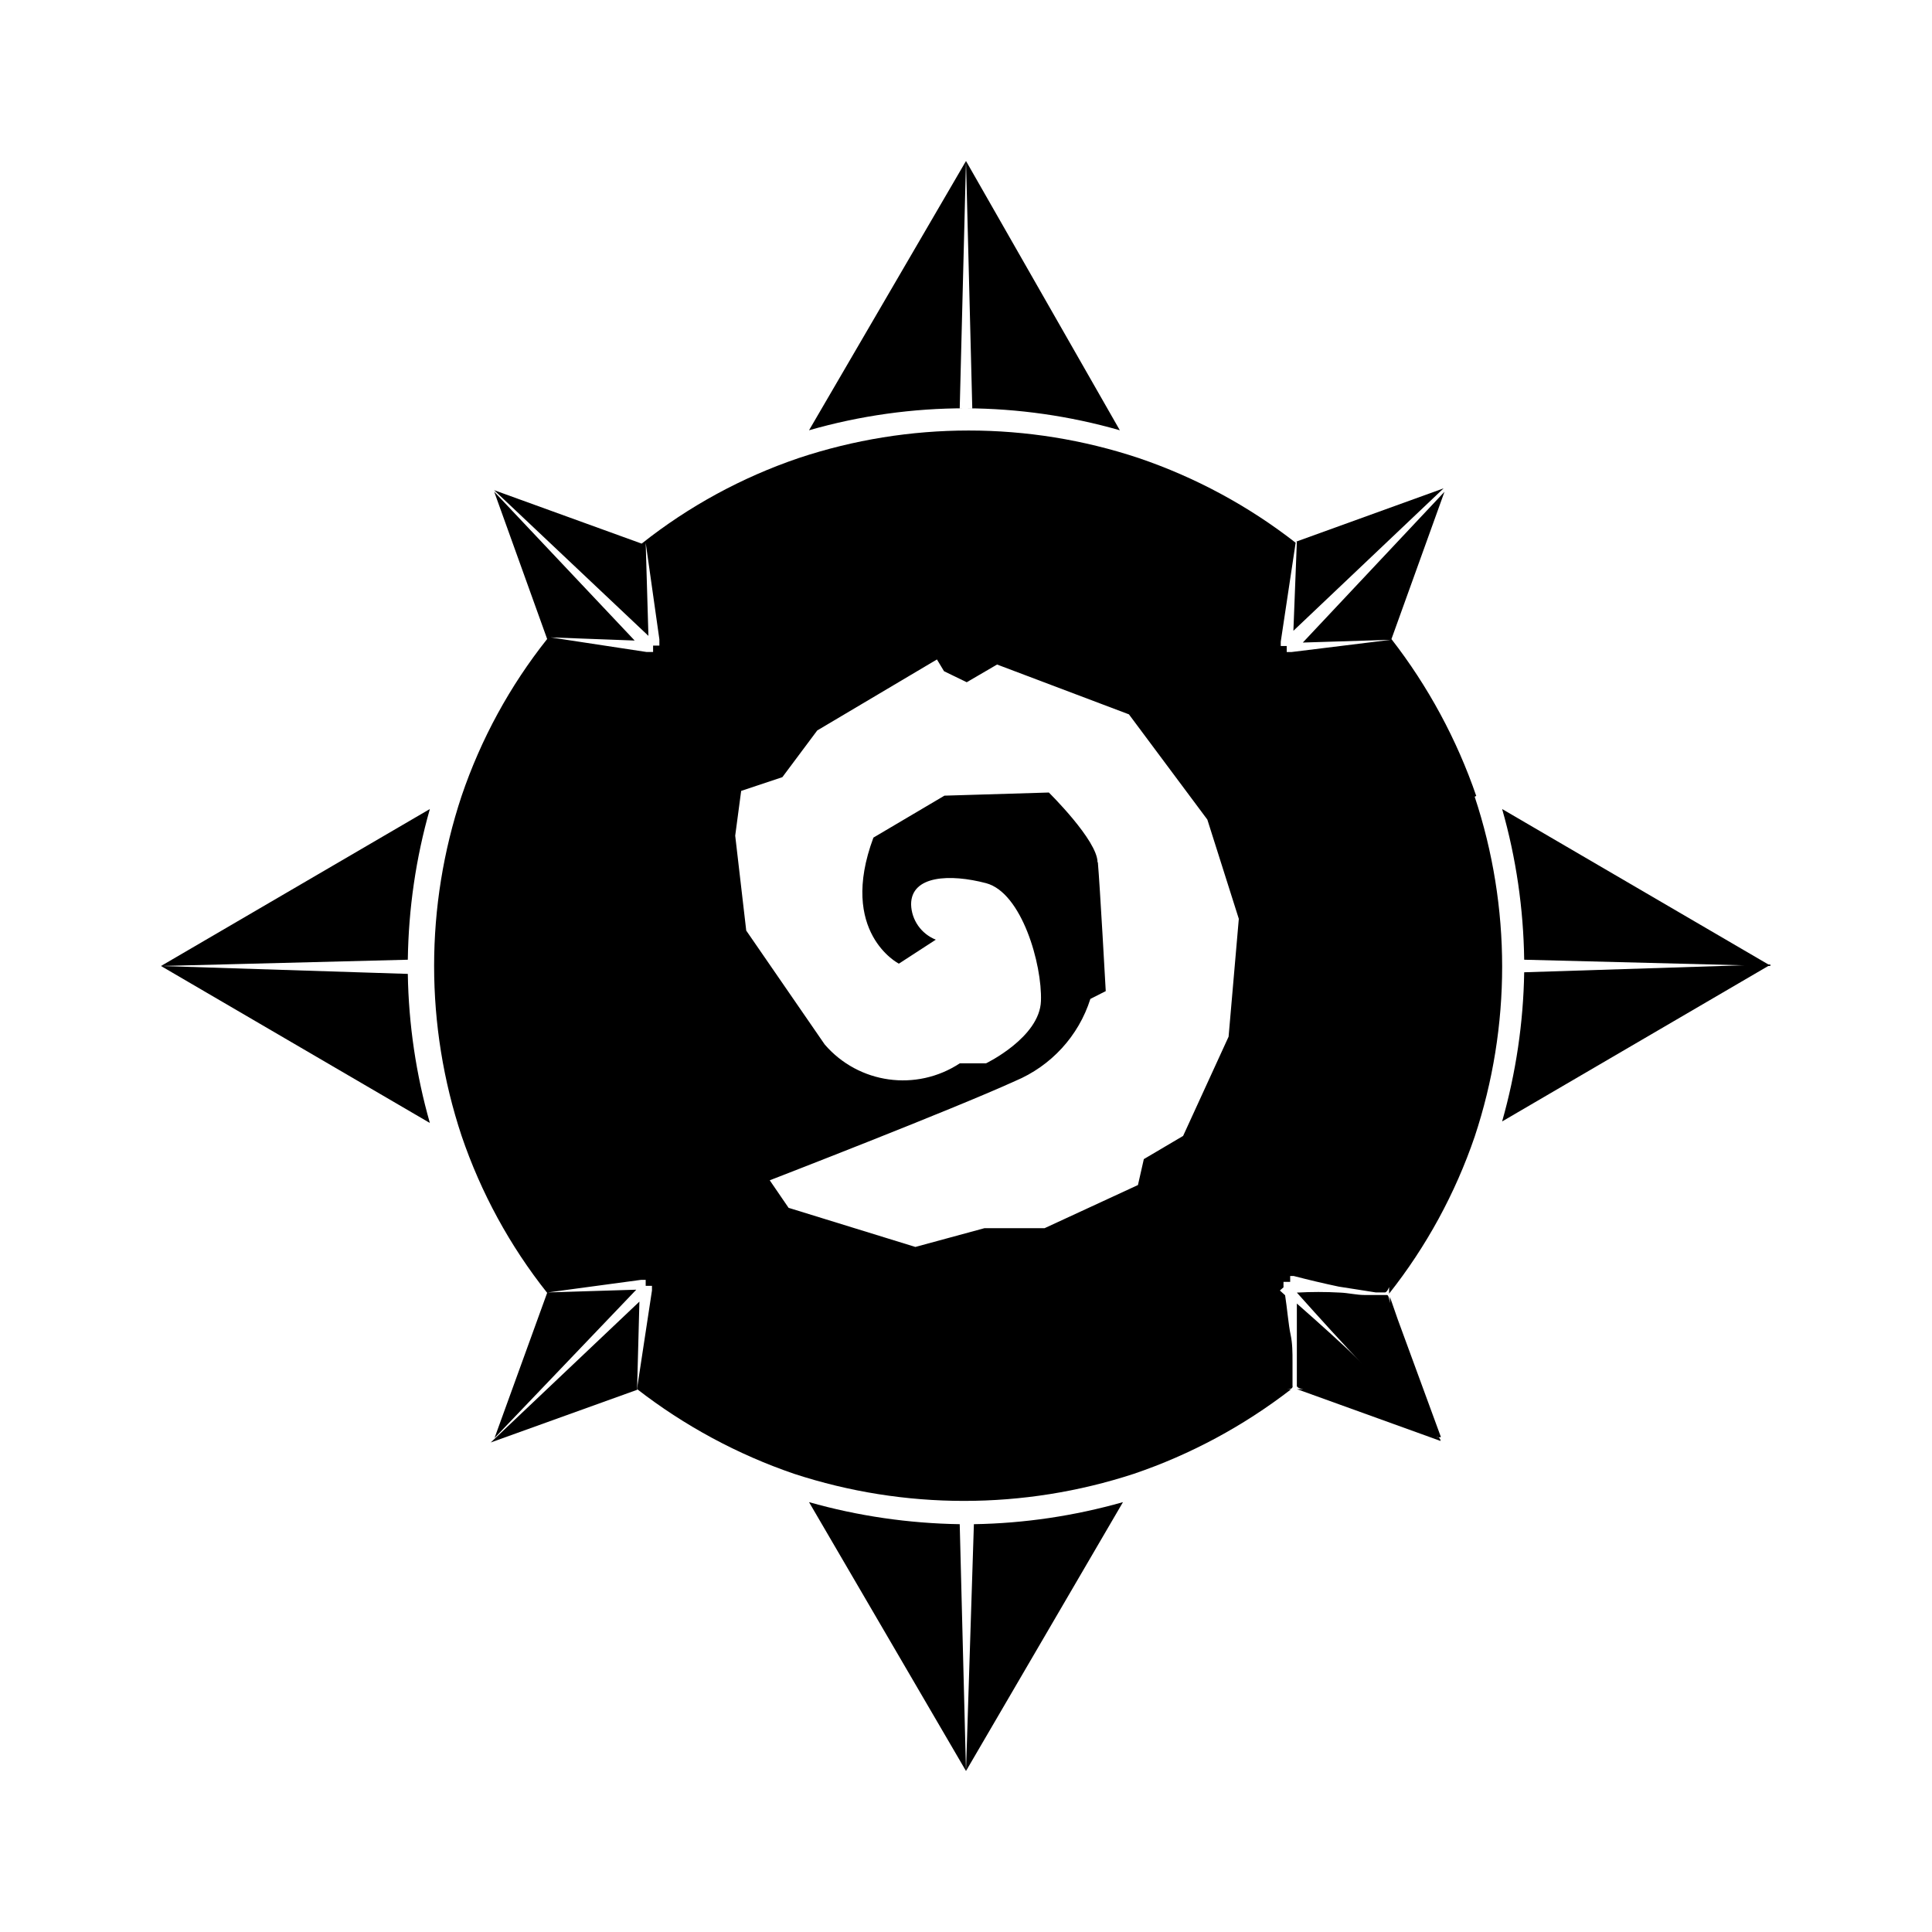 <svg width="24" height="24" viewBox="0 0 24 24" fill="none" xmlns="http://www.w3.org/2000/svg">
<path d="M6.096 17.919L7.9 17.27L7.914 17.266L7.943 16.169L6.096 17.919Z" fill="currentColor"/>
<path d="M18.339 9.889C18.097 9.185 17.741 8.526 17.285 7.939L17.944 6.109L16.184 7.982L17.276 7.948L16.042 8.1H15.984V8.025H15.91V7.971L16.095 6.742C15.508 6.284 14.849 5.929 14.145 5.69C12.774 5.234 11.293 5.234 9.922 5.69C9.216 5.93 8.556 6.289 7.971 6.753L6.138 6.089L8.055 7.899L8.021 6.742L8.191 7.942V8.02H8.113V8.099H8.03L6.84 7.918L7.884 7.957L6.139 6.108L6.797 7.938C6.333 8.522 5.974 9.181 5.734 9.888C5.279 11.258 5.279 12.74 5.734 14.11C5.974 14.816 6.333 15.476 6.797 16.06L6.143 17.864L7.904 16.021L6.806 16.055L7.962 15.899H8.021V15.973H8.099V16.031L7.913 17.255C8.501 17.711 9.16 18.067 9.864 18.308C11.235 18.757 12.714 18.757 14.086 18.308C14.79 18.069 15.448 17.714 16.036 17.26H15.988C16.06 17.26 16.06 17.226 16.056 17.212V16.914C16.056 16.802 16.056 16.689 16.032 16.578C16.007 16.466 15.988 16.241 15.964 16.09L15.899 16.031L15.944 15.992V15.924H16.027V15.851H16.071C16.256 15.899 16.446 15.944 16.631 15.983L16.938 16.031L17.09 16.055H17.206C17.206 16.055 17.23 16.055 17.256 15.988V16.07C17.718 15.486 18.078 14.826 18.319 14.12C18.774 12.749 18.774 11.268 18.319 9.897L18.337 9.888L18.339 9.889ZM13.634 10.712C13.634 10.44 13.029 9.845 13.029 9.845L11.732 9.884L10.85 10.405C10.41 11.586 11.166 11.971 11.166 11.971L11.625 11.673C11.444 11.601 11.323 11.429 11.318 11.235C11.318 10.873 11.805 10.854 12.249 10.971C12.693 11.088 12.947 11.98 12.931 12.434C12.917 12.887 12.249 13.209 12.249 13.209H11.923C11.383 13.564 10.666 13.464 10.245 12.975L9.27 11.56L9.133 10.381L9.207 9.825L9.719 9.654L10.152 9.074L11.639 8.192L11.727 8.338L12.009 8.475L12.386 8.255L14.024 8.874L14.998 10.181L15.389 11.414L15.262 12.878L14.697 14.111L14.209 14.399L14.136 14.721L12.976 15.257H12.229L11.371 15.49L9.796 15.004L9.562 14.662C9.562 14.662 11.819 13.789 12.61 13.429C13.057 13.242 13.399 12.87 13.545 12.409L13.736 12.312C13.736 12.312 13.663 10.99 13.638 10.712H13.634Z" fill="currentColor"/>
<path d="M16.1 6.729H16.11L16.067 7.836L17.929 6.07L17.934 6.066L16.1 6.729Z" fill="currentColor"/>
<path d="M17.807 17.812L17.686 17.69L17.436 17.446L16.949 16.959C16.675 16.695 16.393 16.442 16.11 16.193V17.217C16.11 17.217 16.11 17.246 16.189 17.256H16.11L17.895 17.9C17.895 17.875 17.876 17.853 17.851 17.851L17.807 17.812Z" fill="currentColor"/>
<path d="M17.227 16.087H16.954C16.851 16.087 16.749 16.061 16.647 16.057C16.468 16.047 16.289 16.047 16.11 16.057C16.393 16.373 16.675 16.686 16.969 16.993L17.456 17.481L17.699 17.729L17.821 17.85H17.851C17.866 17.858 17.884 17.858 17.899 17.85L17.363 16.389L17.266 16.11V16.189C17.251 16.087 17.237 16.087 17.227 16.087Z" fill="currentColor"/>
<path d="M17.929 6.07L17.934 6.066L17.929 6.07Z" fill="currentColor"/>
<path d="M18.934 11.922L22 12L18.66 10.05C18.834 10.659 18.925 11.288 18.934 11.922Z" fill="currentColor"/>
<path d="M18.934 12.078C18.924 12.705 18.831 13.328 18.66 13.931L22 11.98L18.934 12.078ZM11.922 5.072L12 2L10.05 5.345C10.684 5.163 11.34 5.071 12 5.072H11.922ZM12 5.072C12.647 5.075 13.29 5.167 13.911 5.345L12 2L12.078 5.072H12ZM12 22L13.95 18.66C13.347 18.831 12.724 18.924 12.098 18.934L12 22ZM10.05 18.66L12 22L11.922 18.934C11.289 18.924 10.659 18.833 10.05 18.66ZM5.34 10.05L2 12L5.066 11.922C5.075 11.289 5.166 10.659 5.34 10.05ZM2 12L5.34 13.95C5.168 13.347 5.076 12.724 5.066 12.098L2 12Z" fill="currentColor"/>
<path d="M16.1 17.27H16.105H16.1ZM6.066 6.066L6.07 6.07L6.066 6.066Z" fill="currentColor"/>
</svg>
